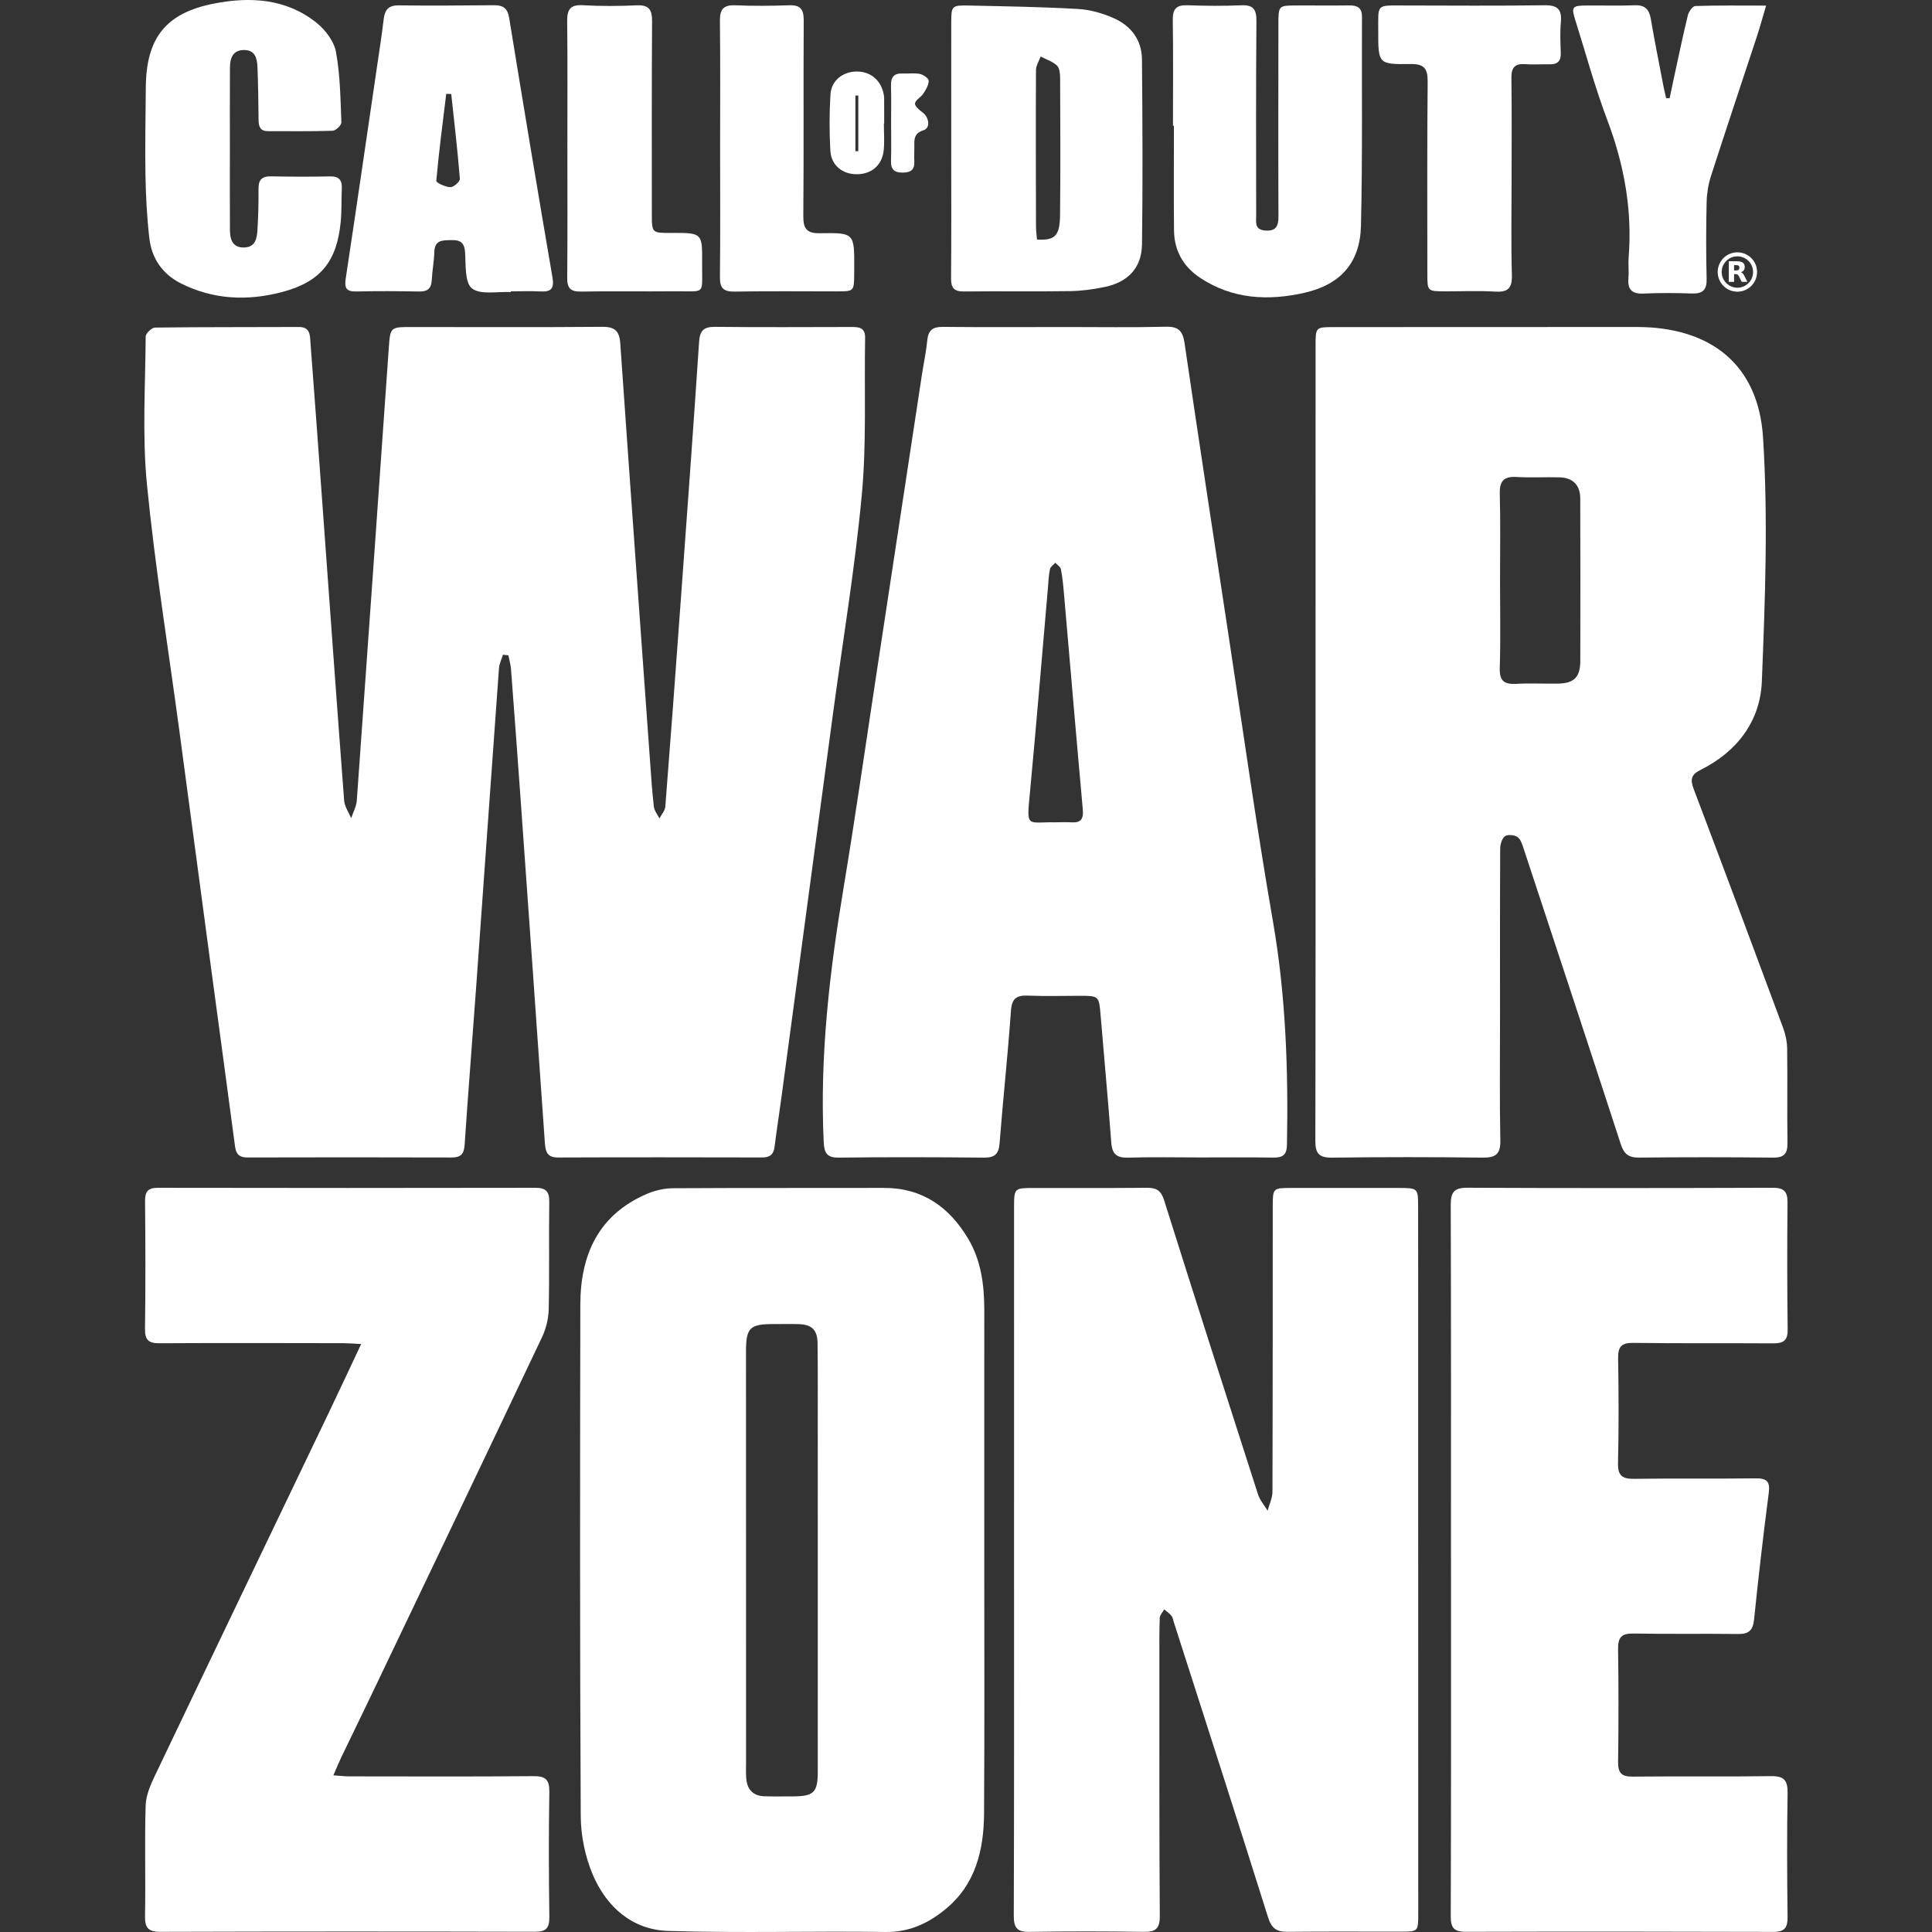 <?xml version="1.0" encoding="utf-8"?>
<!-- Generator: Adobe Illustrator 23.0.6, SVG Export Plug-In . SVG Version: 6.00 Build 0)  -->
<svg version="1.1" id="Layer_1" xmlns="http://www.w3.org/2000/svg" xmlns:xlink="http://www.w3.org/1999/xlink" x="0px" y="0px"
	 viewBox="0 0 1080 1080" style="enable-background:new 0 0 1080 1080;" xml:space="preserve">
<rect x="0" y="0" width="1080" height="1080" fill="#333333" stroke="none"/>
<style type="text/css">
	.st0{fill:#FFFFFF;}
</style>
<g>
	<path class="st0" d="M281.16,365.98c-0.77,2.54-2.04,5.04-2.23,7.62c-4.3,59.13-8.45,118.28-12.7,177.41
		c-2.13,29.69-4.51,59.37-6.51,89.07c-0.35,5.13-2.23,6.97-7.3,6.96c-38.04-0.12-76.08-0.11-114.12-0.01
		c-4.35,0.01-6.31-1.69-6.88-5.97c-4.53-34.22-9.21-68.41-13.79-102.62c-5.82-43.39-11.57-86.78-17.4-130.17
		c-6.16-45.86-13.59-91.59-18.1-137.61c-2.67-27.28-0.87-55-0.69-82.52c0.01-1.76,3.38-5,5.22-5.02
		c26.77-0.35,53.55-0.19,80.33-0.33c6.52-0.03,6.25,4.61,6.56,8.73c2.28,29.94,4.47,59.88,6.65,89.83
		c4.03,55.39,7.97,110.79,12.18,166.17c0.26,3.37,2.57,6.58,3.93,9.86c1.08-3.28,2.9-6.51,3.14-9.85
		c6.06-84.34,11.95-168.69,17.89-253.04c0.82-11.64,0.86-11.67,12.67-11.67c35.54-0.01,71.08,0.18,106.61-0.12
		c7.09-0.06,9.64,2.31,10.12,9.29c5.43,78.11,11.09,156.21,16.7,234.32c0.59,8.23,1.12,16.48,2.08,24.67
		c0.27,2.27,2.03,4.35,3.1,6.52c1.14-2.17,3.11-4.28,3.29-6.53c2.93-37.16,5.67-74.33,8.37-111.51c3.59-49.4,7.23-98.8,10.51-148.22
		c0.43-6.51,2.58-8.58,8.98-8.52c25.27,0.27,50.55,0.12,75.83,0.08c4.29-0.01,8.12,0.08,8.01,6.06
		c-0.54,29.25,0.85,58.68-1.85,87.72c-3.82,41.05-10.66,81.82-16.16,122.72c-9.61,71.41-19.18,142.83-28.78,214.25
		c-1.23,9.17-2.69,18.32-3.82,27.5c-0.53,4.31-2.65,5.99-6.93,5.98c-38.04-0.08-76.08-0.13-114.12,0.02
		c-6.49,0.03-7.05-3.71-7.4-8.69c-4.44-63.9-8.98-127.79-13.53-191.68c-1.72-24.2-3.52-48.4-5.36-72.6c-0.2-2.6-0.96-5.15-1.47-7.73
		C283.2,366.25,282.18,366.11,281.16,365.98z"/>
	<path class="st0" d="M566.86,871.87c0.01-65.57,0-131.13,0.01-196.7c0-11.06,0.04-11.07,11.28-11.08
		c21.02-0.02,42.04,0.1,63.06-0.11c5.28-0.05,7.85,1.59,9.54,6.97c17.28,54.88,34.85,109.68,52.5,164.44
		c1.05,3.27,3.54,6.08,5.35,9.1c0.94-3.52,2.69-7.04,2.71-10.57c0.18-53.3,0.13-106.61,0.17-159.91c0.01-9.78,0.22-9.93,10.22-9.93
		c20.02-0.01,40.04,0,60.06,0c10.82,0,10.96,0.01,10.98,10.6c0.07,40.29,0.03,80.58,0.03,120.87c0.01,91.34,0.02,182.68,0.04,274.03
		c0,10.18,0.01,10.22-9.77,10.23c-21.02,0.02-42.04-0.14-63.06,0.09c-6.07,0.07-9.1-1.65-11.1-8.02
		c-17.31-55.12-35.08-110.1-52.72-165.12c-0.38-1.19-0.54-2.58-1.29-3.49c-1.13-1.39-2.68-2.43-4.05-3.62
		c-0.87,1.58-2.44,3.14-2.51,4.75c-0.3,7.5-0.21,15.01-0.21,22.52c0.02,48.05-0.11,96.1,0.23,144.14c0.05,7.13-2.35,8.96-9,8.86
		c-21.27-0.3-42.55-0.35-63.81,0.02c-7.02,0.12-8.84-2.36-8.81-9.12C566.94,1004.5,566.86,938.19,566.86,871.87z"/>
	<path class="st0" d="M201.9,751.31c-4.62-0.22-7.27-0.45-9.91-0.46c-34.27-0.04-68.55-0.17-102.82,0.04
		c-6.18,0.04-8.19-1.87-8.11-8.13c0.32-23.76,0.25-47.53,0.03-71.3c-0.05-5.45,1.64-7.49,7.26-7.47c70.3,0.13,140.6,0.13,210.89,0
		c5.88-0.01,7.88,2.01,7.8,7.88c-0.27,20.01,0.15,40.03-0.3,60.03c-0.12,5.28-1.52,10.91-3.79,15.69
		c-31.71,66.88-63.67,133.64-95.59,200.41c-5.5,11.5-11.11,22.95-16.62,34.44c-1.37,2.86-2.55,5.81-4.38,9.99
		c3.81,0.25,6.38,0.57,8.96,0.57c34.27,0.03,68.55,0.18,102.82-0.12c6.85-0.06,9.06,1.91,8.95,8.91c-0.4,23.26-0.31,46.53,0,69.79
		c0.08,6.12-1.72,8.31-8,8.29c-69.8-0.16-139.6-0.18-209.39,0.04c-7.04,0.02-8.76-2.42-8.63-9.11c0.39-20.51-0.27-41.04,0.35-61.53
		c0.17-5.68,2.74-11.57,5.27-16.85c32.3-67.71,64.8-135.31,97.22-202.96C189.71,777.36,195.36,765.18,201.9,751.31z"/>
	<path class="st0" d="M811.1,871.61c0-66.06,0.09-132.13-0.13-198.19c-0.02-7.16,2.08-9.49,9.4-9.46
		c56.8,0.26,113.61,0.2,170.41,0.01c6.09-0.02,8.51,1.76,8.45,8.07c-0.22,23.77-0.22,47.55,0.08,71.32
		c0.08,6.23-2.66,7.61-8.12,7.58c-26.02-0.16-52.05,0.09-78.07-0.26c-6.64-0.09-8.69,2.07-8.58,8.61
		c0.33,19.51,0.4,39.04-0.06,58.55c-0.17,7.21,2.5,8.93,9.17,8.83c22.52-0.32,45.04,0.04,67.56-0.26c6.21-0.08,8.41,1.45,7.55,8.07
		c-3.06,23.56-5.8,47.17-8.22,70.8c-0.62,6.03-2.87,8.21-8.86,8.13c-19.52-0.25-39.04,0.11-58.55-0.26
		c-6.61-0.12-8.72,2.11-8.62,8.65c0.32,21.02,0.31,42.04,0.02,63.06c-0.09,6.16,1.83,8.34,8.12,8.27
		c25.77-0.27,51.55,0.11,77.32-0.26c7.29-0.11,9.42,2.28,9.3,9.45c-0.39,23.02-0.29,46.04-0.01,69.06c0.07,5.93-1.4,8.58-7.85,8.56
		c-57.3-0.18-114.61-0.21-171.91-0.05c-6.49,0.02-8.54-1.99-8.52-8.61c0.23-66.56,0.14-133.13,0.14-199.69
		C811.12,871.61,811.11,871.61,811.1,871.61z"/>
	<path class="st0" d="M655.7,70.32c0-19.74,0.19-39.49-0.11-59.23c-0.1-6.32,2.23-8.37,8.34-8.15c9.99,0.36,20.01,0.45,30,0.02
		c6.75-0.29,8.46,2.4,8.41,8.8c-0.27,36.26-0.19,72.51-0.13,108.77c0.01,3.5-1.04,7.8,4.86,8.32c6.19,0.54,7.62-2.36,7.6-7.96
		c-0.15-35.76-0.05-71.52-0.03-107.27c0-10.51,0.02-10.55,10.29-10.57c9.75-0.02,19.51,0.1,29.26-0.02
		c4.44-0.05,7.18,1.21,7.16,6.28c-0.16,39,0.36,78.02-0.57,117.01c-0.49,20.49-11.37,32.76-31.53,37.34
		c-20.29,4.61-40.32,3.65-58.41-8.38c-9.37-6.23-14.45-15.17-14.56-26.46c-0.19-19.5-0.05-39-0.05-58.5
		C656.05,70.32,655.87,70.32,655.7,70.32z"/>
	<path class="st0" d="M128.51,83.69c0,15-0.07,30.01,0.03,45.01c0.04,5.17,1.5,9.79,7.88,9.65c6.51-0.14,7.24-5.31,7.52-10.15
		c0.43-7.49,0.65-15,0.56-22.5c-0.07-5.11,1.84-7.23,7.05-7.12c11.01,0.23,22.02,0.24,33.03,0.03c5-0.09,6.7,2.14,6.49,6.79
		c-0.28,6.24-0.01,12.53-0.62,18.73c-2.19,22.2-11.38,33.54-33.05,39.19c-19.15,5-38.21,4.19-56.27-4.9
		c-10.4-5.24-16.38-14.06-17.67-25.41c-1.33-11.64-1.94-23.41-2.15-35.13c-0.29-16.26,0.08-32.53,0.19-48.79
		c0.18-27.7,10.95-41.82,38.26-47.13c20.11-3.91,40.26-2.78,57.15,10.74c4.93,3.95,9.78,10.31,10.88,16.27
		c2.39,12.91,2.52,26.27,3.04,39.47c0.06,1.56-3.13,4.6-4.89,4.66c-12,0.41-24.02,0.17-36.03,0.23c-4.43,0.02-5.34-2.51-5.37-6.3
		c-0.07-9.75-0.23-19.51-0.6-29.26c-0.19-4.97-1.17-9.95-7.73-9.81c-6.33,0.14-7.63,4.85-7.67,9.96
		C128.45,53.18,128.52,68.44,128.51,83.69z"/>
	<path class="st0" d="M933.33,54.91c0.84-4,1.67-8.01,2.54-12.01c2.5-11.49,4.88-23,7.67-34.42c0.49-2,2.68-5.07,4.17-5.12
		c12.67-0.41,25.36-0.23,39.56-0.23c-2.03,6.81-3.5,12.23-5.26,17.57c-8.51,25.89-17.2,51.72-25.56,77.67
		c-1.5,4.67-2.32,9.74-2.43,14.64c-0.32,14.25-0.37,28.53,0,42.78c0.16,6.32-2.2,8.47-8.29,8.27c-9-0.3-18.03-0.38-27.02,0.04
		c-6.78,0.32-8.97-2.58-8.41-8.9c0.33-3.73-0.17-7.52,0.12-11.25c2.13-26.64-2.55-52.06-11.99-77.03
		c-6.89-18.22-11.97-37.11-17.83-55.72c-2.31-7.33-1.76-8.07,6.16-8.13C895.79,3,904.8,3.31,913.8,2.95c5.69-0.22,8.07,2.21,9,7.56
		c2.17,12.57,4.67,25.08,7.07,37.61c0.44,2.27,1.01,4.52,1.52,6.78C932.03,54.9,932.68,54.91,933.33,54.91z"/>
	<path class="st0" d="M844.99,99.86c0,18.01-0.34,36.03,0.16,54.03c0.21,7.44-2.38,9.54-9.46,9.12c-9.22-0.55-18.5-0.13-27.76-0.15
		c-10.01-0.03-10.03-0.04-10.03-9.76c0-35.77-0.18-71.54,0.17-107.31c0.07-7.44-1.91-10.11-9.65-10
		c-17.99,0.26-18.01-0.11-17.97-18.5c0.03-15.13-1.37-14.25,14.14-14.22c26.27,0.04,52.53,0.25,78.79-0.13
		c7.36-0.11,9.79,2.36,9.15,9.48c-0.52,5.71-0.23,11.5-0.05,17.25c0.15,4.5-1.83,6.39-6.24,6.28c-4.5-0.12-9.03,0.28-13.5-0.08
		c-5.89-0.47-7.93,1.87-7.85,7.73C845.15,62.33,844.99,81.1,844.99,99.86z"/>
	<path class="st0" d="M317.17,82.52c-0.01-23.49,0.17-46.98-0.12-70.47c-0.08-6.61,1.58-9.55,8.8-9.13c9.96,0.58,20,0.51,29.98,0.06
		c6.59-0.29,8.72,2.1,8.68,8.6c-0.23,35.98-0.14,71.97-0.13,107.96c0,10.71,0.05,10.71,10.93,10.67
		c17.23-0.06,17.34-0.06,17.18,16.89c-0.17,18.42,2.56,15.54-15.94,15.73c-17.24,0.18-34.49-0.17-51.73,0.16
		c-5.94,0.11-7.81-1.88-7.75-7.75C317.32,131,317.18,106.76,317.17,82.52z"/>
	<path class="st0" d="M402.55,82.88c0-23.76,0.16-47.52-0.11-71.28c-0.08-6.51,2.07-8.92,8.66-8.64c9.99,0.43,20.01,0.34,30.01-0.01
		c6.24-0.22,8.21,2.18,8.17,8.35c-0.21,36.52,0.09,73.03-0.22,109.55c-0.06,7.22,2.13,9.65,9.37,9.53
		c19.18-0.33,19.19-0.07,19.08,19.5c-0.01,1-0.01,2-0.02,3c-0.05,10.02-0.05,10.01-9.78,10c-19.01-0.01-38.02-0.21-57.02,0.12
		c-6.17,0.11-8.31-1.83-8.24-8.08C402.71,130.9,402.55,106.89,402.55,82.88z"/>
	<path class="st0" d="M498.13,68.95c0-6.99,0.15-13.99-0.06-20.98c-0.14-4.67,1.5-7.11,6.44-6.87c3.24,0.15,6.59-0.42,9.7,0.23
		c1.93,0.4,4.95,2.48,4.95,3.81c0,2.42-1.61,5.02-3.04,7.22c-1.3,2-4.2,3.37-4.62,5.39c-0.28,1.35,2.28,3.74,4.05,4.97
		c3.84,2.66,4.73,8.84,0.74,10.07c-5.39,1.67-5.25,5.14-5.17,9.24c0.05,2.75-0.16,5.5-0.01,8.24c0.23,4.55-1.95,6.16-6.31,6.22
		c-4.7,0.06-6.89-1.61-6.72-6.56C498.31,82.94,498.13,75.94,498.13,68.95z"/>
	<path class="st0" d="M999.03,586.19c-0.05-3.9-0.91-7.97-2.27-11.64c-16.53-44.55-33.14-89.07-49.98-133.5
		c-1.97-5.21-1.5-8.01,3.74-10.62c20.43-10.15,33.46-27.15,34.36-49.46c1.82-45.44,3.55-91.13,0.67-136.43
		c-2.6-41.05-29.62-61.79-70.76-61.75c-56.31,0.06-112.62,0.03-168.92,0.06c-10.45,0-10.45,0.03-10.45,10.38
		c0,73.83,0,147.65-0.01,221.48c-0.01,74.33,0.07,148.65-0.13,222.98c-0.02,7.13,2.11,9.54,9.4,9.44
		c28.02-0.37,56.06-0.36,84.08-0.01c7.42,0.09,10.1-1.97,9.94-9.72c-0.46-23.01-0.17-46.04-0.17-69.07
		c0-31.28-0.07-62.56,0.09-93.85c0.01-2.43,0.93-5.72,2.63-7c1.49-1.12,5.2-0.78,6.98,0.38c1.77,1.16,2.67,4.03,3.43,6.33
		c18.19,55.08,36.38,110.16,54.34,165.32c1.75,5.38,4.23,7.64,10.05,7.59c25.02-0.25,50.05-0.26,75.07,0.02
		c6.38,0.07,8.19-2.34,8.09-8.38C998.96,621.22,999.27,603.7,999.03,586.19z M883.4,369.36c-0.02,9.27-3.49,12.66-12.64,12.79
		c-7.75,0.11-15.51-0.29-23.24,0.13c-6.64,0.35-9.36-1.63-9.14-8.83c0.5-16.23,0.16-32.48,0.15-48.73
		c-0.01-16.24,0.3-32.5-0.14-48.73c-0.2-7.32,2.46-9.76,9.54-9.35c7.97,0.47,15.99-0.01,23.98,0.2c7.35,0.2,11.44,4.41,11.46,11.8
		C883.45,308.88,883.48,339.12,883.4,369.36z"/>
	<path class="st0" d="M711.6,515.15c-9.28-53.46-16.79-107.24-24.97-160.89c-8.26-54.16-16.5-108.32-24.47-162.53
		c-0.99-6.74-3.42-9.28-10.48-9.09c-18.5,0.47-37.02,0.16-55.54,0.17c-23.02,0.01-46.04,0.16-69.05-0.08
		c-5.63-0.06-8.18,1.8-8.73,7.47c-0.63,6.46-2.02,12.84-3,19.26c-8.69,57.11-17.36,114.22-26.05,171.33
		c-5.87,38.55-11.36,77.17-17.77,115.64c-7.82,46.97-13.34,94.03-11.09,141.77c0.29,6.1,1.53,9,8.45,8.91
		c27.02-0.32,54.04-0.26,81.06,0.01c6.04,0.06,8.33-1.89,8.81-8.01c1.93-24.69,4.61-49.32,6.35-74.02c0.5-7.1,3.25-8.81,9.7-8.53
		c9.74,0.42,19.51,0.09,29.27,0.1c10.09,0.01,10.27,0.3,11.11,10.36c1.98,23.92,4.22,47.83,6.02,71.77
		c0.48,6.42,3.11,8.53,9.44,8.34c13.25-0.4,26.52-0.12,39.78-0.11c13.76,0.01,27.52-0.14,41.28,0.08c5.27,0.09,7.6-1.44,7.7-7.18
		C720.2,598.1,718.79,556.57,711.6,515.15z M599.05,459.7c-2.99-0.18-5.99-0.03-8.99-0.03c-16.11-0.26-16.23,3.6-14.36-16.19
		c3.62-38.27,6.75-76.59,10.1-114.89c0.3-3.48,0.41-7.01,1.12-10.41c0.25-1.18,1.56-2.14,2.59-3.16c0.15-0.15,0.29-0.29,0.42-0.44
		l0,0v0c0.14,0.15,0.28,0.29,0.43,0.44c1.07,1.01,2.45,1.96,2.68,3.13c0.87,4.4,1.3,8.89,1.69,13.36
		c3.51,40.28,6.91,80.58,10.55,120.85C605.74,457.5,604.53,460.03,599.05,459.7z"/>
	<path class="st0" d="M550.21,871.64c0.01-46.53,0.01-93.06,0.01-139.59c0-13.95-1.85-27.67-9.11-39.77
		c-10.53-17.58-25.56-28.29-47-28.23c-39.28,0.11-78.55-0.06-117.83,0.18c-4.83,0.03-9.96,1.17-14.41,3.06
		c-27.27,11.59-37.41,34.02-37.46,61.95c-0.18,95.31-0.28,190.63,0.23,285.94c0.06,10.96,2.43,22.62,6.7,32.69
		c7.66,18.08,22.08,30.9,42.11,31.53c40.49,1.28,81.05,0.01,121.56,0.59c13.29,0.19,23.86-4.85,33.46-12.69
		c16.96-13.85,21.51-33.21,21.63-53.82C550.39,966.2,550.2,918.92,550.21,871.64z M457.15,872.42c0,39.29,0.02,78.58-0.01,117.87
		c-0.01,11.78-2.17,13.87-14.12,13.9c-5.26,0.01-10.52,0.11-15.76-0.06c-6.26-0.21-9.58-3.77-10.09-9.86
		c-0.27-3.23-0.12-6.5-0.12-9.75c-0.01-76.33-0.03-152.66-0.03-228.99c0-13.4,2.13-15.44,15.9-15.37c4.5,0.02,9.01-0.1,13.51,0.03
		c7.32,0.21,10.5,3.19,10.59,10.6c0.2,14.76,0.1,29.53,0.11,44.29C457.15,820.87,457.14,846.64,457.15,872.42z"/>
	<path class="st0" d="M638.37,33.15c-0.09-10.77-6.11-18.65-15.61-22.92c-6.25-2.81-13.3-4.82-20.11-5.21
		c-20.2-1.18-40.46-1.48-60.7-1.92c-10.04-0.22-10.18,0.07-10.2,9.87c-0.03,23.26-0.01,46.53-0.01,69.79
		c0,24.26,0.12,48.53-0.09,72.79c-0.05,5.5,1.76,7.46,7.34,7.39c19.76-0.25,39.52,0.1,59.28-0.2c6.45-0.1,12.99-1,19.32-2.33
		c13-2.73,20.61-10.67,20.79-23.82C638.87,102.12,638.65,67.63,638.37,33.15z M592.58,119.97c-0.13,11.92-2.74,14.47-12.87,13.96
		c-0.2-2.32-0.57-4.73-0.58-7.14c-0.07-29.18-0.16-58.37-0.01-87.55c0.01-2.56,1.69-5.1,2.6-7.66c3.1,1.63,6.66,2.77,9.13,5.07
		c1.49,1.39,1.76,4.6,1.77,7C592.72,69.09,592.85,94.53,592.58,119.97z"/>
	<path class="st0" d="M308.84,155.12c-8.28-48.32-16.32-96.68-24.2-145.06c-0.88-5.4-3.37-7.18-8.41-7.14
		C258.48,3.06,240.71,3.24,222.96,3c-5.91-0.08-7.89,2.59-8.5,7.89c-1.01,8.69-2.38,17.34-3.65,26
		c-5.81,39.59-11.56,79.18-17.54,118.75c-0.78,5.15,0.12,7.43,5.82,7.3c11.75-0.27,23.52-0.22,35.27,0.02
		c4.82,0.1,6.76-1.84,7.01-6.5c0.27-5.24,1.27-10.44,1.43-15.68c0.21-6.73,4.67-6.43,9.38-6.56c4.72-0.13,7.36,1.06,7.77,6.52
		c0.54,7.12-0.28,17.11,3.85,20.44c4.73,3.81,14.26,1.66,21.7,2.11c0.01-0.14,0.01-0.28,0.02-0.43c5.5,0,11.02-0.24,16.51,0.06
		C307.94,163.25,309.93,161.49,308.84,155.12z M251.78,104.64c-2.78-0.07-7.98-2.5-7.89-3.55c1.45-16.24,3.58-32.43,5.56-48.63
		c0.93,0.03,1.87,0.06,2.8,0.1c1.69,15.79,3.55,31.57,4.82,47.4C257.19,101.48,253.59,104.69,251.78,104.64z"/>
	<path class="st0" d="M494.24,54.73c-0.01-0.99-0.22-1.99-0.45-2.96c-1.74-7.4-7.69-11.99-15.26-11.79
		c-7.53,0.2-13.83,5.14-14.29,12.75c-0.64,10.46-0.66,21.02-0.07,31.49c0.46,8.14,6.68,13.13,14.6,13.18
		c8.33,0.06,14.38-4.99,15.23-13.42c0.5-4.95,0.09-9.99,0.09-14.99c0.06,0,0.12,0,0.18,0C494.26,64.24,494.29,59.49,494.24,54.73z
		 M479.79,84.5c-0.54,0.01-1.07,0.02-1.61,0.03c0-10.38,0-20.75,0-31.13c0.54-0.01,1.07-0.01,1.61-0.02
		C479.79,63.75,479.79,74.12,479.79,84.5z"/>
	<g>
		<path class="st0" d="M971.21,141.05c6.08,0,11.01,4.93,11,11.01c0,6.08-4.94,11.01-11.01,11c-6.08-0.01-11-4.94-11-11.01
			C960.21,145.97,965.13,141.05,971.21,141.05z M962.44,152.06c0,4.84,3.93,8.76,8.77,8.77c4.84,0,8.77-3.93,8.77-8.77
			c0-4.84-3.92-8.76-8.77-8.77C966.36,143.29,962.43,147.22,962.44,152.06z"/>
		<path class="st0" d="M973.13,152.18c0.09,0.03,0.2,0.07,0.3,0.11c0.49,0.21,0.85,0.57,1.15,1c0.31,0.44,0.54,0.93,0.78,1.41
			c0.46,0.92,0.91,1.84,1.37,2.76c0.02,0.03,0.03,0.06,0.05,0.1c-0.03,0-0.06,0.01-0.08,0.01c-1,0-1.99,0-2.99,0
			c-0.07,0-0.1-0.03-0.12-0.08c-0.48-0.98-0.96-1.95-1.44-2.92c-0.11-0.23-0.26-0.44-0.41-0.65c-0.28-0.39-0.67-0.62-1.15-0.67
			c-0.4-0.04-0.81-0.03-1.23-0.04c0,1.47,0,2.91,0,4.36c-0.99,0-1.98,0-2.96,0c0-3.84,0-7.67,0-11.51c0.03,0,0.05-0.01,0.07-0.01
			c1.56,0,3.13-0.01,4.69,0c0.76,0,1.5,0.08,2.23,0.33c0.47,0.16,0.89,0.39,1.23,0.76c0.37,0.4,0.56,0.88,0.64,1.41
			c0.09,0.59,0.08,1.17-0.09,1.74c-0.22,0.76-0.72,1.29-1.43,1.64C973.54,152.02,973.33,152.1,973.13,152.18z M969.35,151.16
			c0.02,0,0.04,0.01,0.06,0.01c0.44,0,0.89,0.01,1.33-0.01c0.22-0.01,0.45-0.04,0.66-0.09c0.45-0.11,0.75-0.38,0.87-0.84
			c0.09-0.37,0.1-0.74,0-1.1c-0.11-0.42-0.37-0.7-0.79-0.81c-0.24-0.06-0.49-0.1-0.73-0.11c-0.45-0.02-0.89-0.01-1.34-0.01
			c-0.02,0-0.04,0-0.06,0.01C969.35,149.2,969.35,150.17,969.35,151.16z"/>
	</g>
</g>
</svg>
